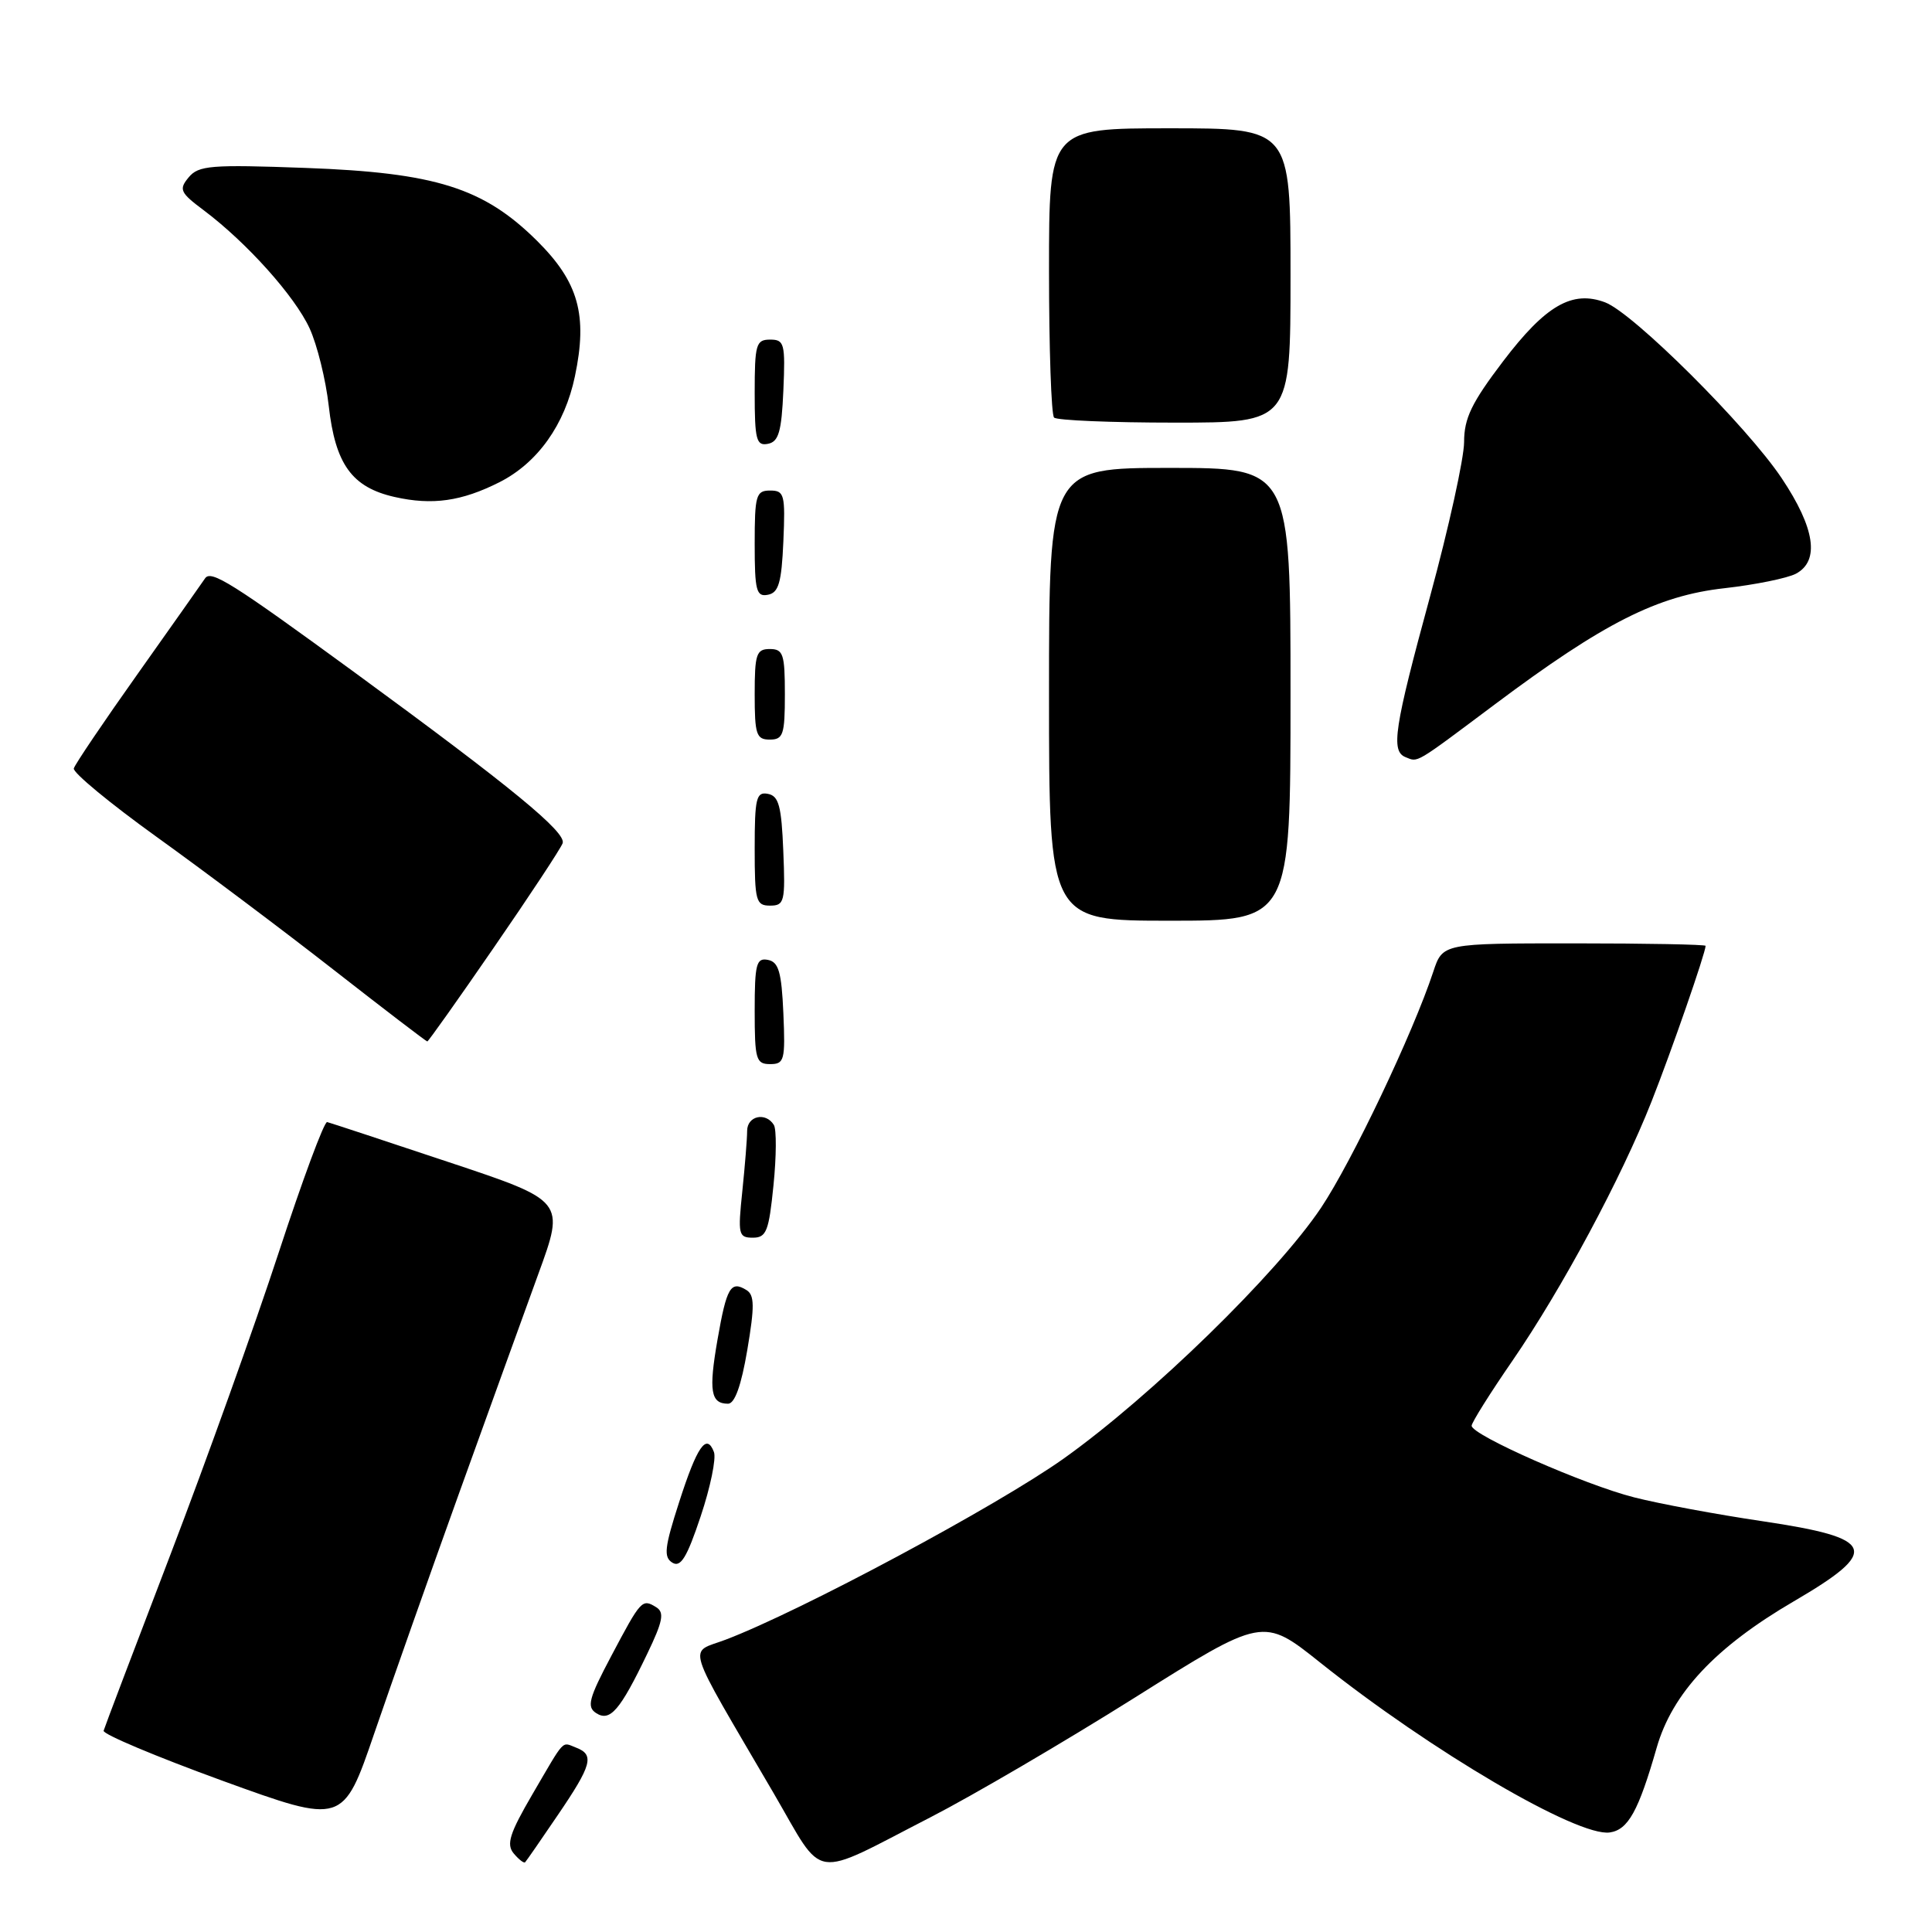 <?xml version="1.0" encoding="UTF-8" standalone="no"?>
<!DOCTYPE svg PUBLIC "-//W3C//DTD SVG 1.1//EN" "http://www.w3.org/Graphics/SVG/1.1/DTD/svg11.dtd" >
<svg xmlns="http://www.w3.org/2000/svg" xmlns:xlink="http://www.w3.org/1999/xlink" version="1.1" viewBox="0 0 256 256">
 <g >
 <path fill="currentColor"
d=" M 123.31 240.79 C 128.82 237.96 140.98 230.84 150.34 224.96 C 167.36 214.26 167.36 214.26 174.93 220.30 C 189.66 232.05 209.06 243.42 213.30 242.81 C 215.74 242.46 217.11 239.97 219.51 231.61 C 221.58 224.36 227.29 218.26 237.66 212.20 C 249.24 205.44 248.61 203.81 233.54 201.57 C 227.52 200.68 219.87 199.26 216.54 198.41 C 209.97 196.75 195.00 190.15 195.00 188.92 C 195.00 188.50 197.42 184.64 200.39 180.33 C 206.96 170.77 214.84 156.09 218.84 145.95 C 221.48 139.27 226.00 126.24 226.00 125.33 C 226.00 125.15 218.16 125.00 208.58 125.00 C 191.16 125.00 191.16 125.00 189.92 128.75 C 187.23 136.90 179.15 153.89 175.05 160.03 C 169.20 168.77 152.55 185.00 140.97 193.25 C 132.16 199.52 106.12 213.48 96.14 217.27 C 91.17 219.16 90.52 217.07 102.53 237.64 C 109.37 249.37 107.24 249.05 123.31 240.79 Z  M 73.93 240.48 C 78.42 233.88 78.79 232.52 76.36 231.58 C 74.37 230.82 74.97 230.19 70.52 237.80 C 67.53 242.93 67.07 244.38 68.06 245.58 C 68.74 246.39 69.42 246.92 69.58 246.76 C 69.74 246.60 71.70 243.77 73.93 240.48 Z  M 60.78 198.00 C 64.64 187.28 69.39 174.14 71.33 168.81 C 74.87 159.12 74.87 159.12 59.46 153.99 C 50.98 151.16 43.73 148.77 43.35 148.68 C 42.96 148.58 40.07 156.38 36.92 166.00 C 33.77 175.62 27.32 193.62 22.58 206.00 C 17.84 218.38 13.86 228.87 13.73 229.33 C 13.60 229.78 20.69 232.76 29.48 235.96 C 45.46 241.76 45.46 241.76 49.61 229.63 C 51.90 222.96 56.92 208.72 60.78 198.00 Z  M 85.75 219.16 C 87.84 214.82 88.06 213.66 86.96 212.97 C 85.08 211.81 84.95 211.96 81.00 219.42 C 78.01 225.06 77.72 226.18 79.00 227.00 C 80.83 228.18 82.16 226.64 85.75 219.16 Z  M 94.60 192.40 C 93.62 189.83 92.37 191.63 89.98 199.07 C 88.05 205.05 87.91 206.33 89.09 207.06 C 90.19 207.74 91.02 206.39 92.84 200.93 C 94.13 197.08 94.92 193.25 94.60 192.40 Z  M 99.02 178.88 C 100.00 173.08 99.98 171.60 98.91 170.94 C 96.82 169.65 96.28 170.58 95.07 177.53 C 93.89 184.31 94.17 186.00 96.47 186.00 C 97.36 186.00 98.22 183.60 99.02 178.88 Z  M 102.49 157.06 C 102.88 153.24 102.90 149.64 102.54 149.06 C 101.46 147.31 99.00 147.86 99.00 149.85 C 99.00 150.87 98.71 154.47 98.36 157.85 C 97.76 163.58 97.85 164.00 99.76 164.00 C 101.55 164.00 101.88 163.15 102.49 157.06 Z  M 103.80 134.26 C 103.56 128.78 103.17 127.46 101.75 127.19 C 100.22 126.89 100.00 127.73 100.00 133.93 C 100.00 140.39 100.18 141.00 102.05 141.00 C 103.93 141.00 104.07 140.48 103.80 134.26 Z  M 65.44 125.55 C 70.16 118.71 74.26 112.49 74.55 111.74 C 75.09 110.31 67.81 104.33 47.00 89.11 C 30.74 77.23 27.95 75.47 27.17 76.64 C 26.80 77.19 22.80 82.86 18.28 89.24 C 13.76 95.61 9.93 101.28 9.78 101.82 C 9.63 102.36 14.55 106.43 20.71 110.86 C 26.88 115.29 37.43 123.21 44.15 128.46 C 50.87 133.71 56.48 138.00 56.62 138.00 C 56.75 138.00 60.73 132.40 65.44 125.55 Z  M 171.00 92.00 C 171.00 62.00 171.00 62.00 155.00 62.00 C 139.00 62.00 139.00 62.00 139.00 92.00 C 139.00 122.00 139.00 122.00 155.00 122.00 C 171.00 122.00 171.00 122.00 171.00 92.00 Z  M 103.79 112.76 C 103.55 106.80 103.19 105.46 101.75 105.19 C 100.21 104.89 100.00 105.75 100.00 112.43 C 100.00 119.39 100.17 120.00 102.04 120.00 C 103.94 120.00 104.07 119.48 103.79 112.76 Z  M 198.09 93.32 C 212.49 82.54 219.61 78.93 228.51 77.94 C 232.60 77.48 236.85 76.61 237.97 76.02 C 241.15 74.32 240.50 69.97 236.08 63.36 C 231.46 56.45 216.45 41.50 212.70 40.07 C 208.34 38.42 204.81 40.45 199.17 47.87 C 194.99 53.37 194.00 55.42 194.00 58.58 C 193.99 60.74 191.97 69.92 189.50 79.00 C 184.72 96.55 184.27 99.54 186.25 100.33 C 187.95 101.01 187.33 101.37 198.09 93.32 Z  M 104.00 92.00 C 104.00 86.67 103.78 86.00 102.00 86.00 C 100.22 86.00 100.00 86.67 100.00 92.00 C 100.00 97.33 100.22 98.00 102.00 98.00 C 103.78 98.00 104.00 97.33 104.00 92.00 Z  M 103.80 71.74 C 104.07 65.52 103.93 65.00 102.05 65.00 C 100.18 65.00 100.00 65.61 100.00 72.07 C 100.00 78.27 100.22 79.11 101.75 78.81 C 103.17 78.54 103.56 77.22 103.80 71.74 Z  M 66.19 63.89 C 71.24 61.33 74.84 56.28 76.18 49.86 C 77.89 41.74 76.66 37.37 71.16 31.91 C 64.07 24.88 57.71 22.88 40.48 22.25 C 27.93 21.79 26.31 21.92 25.00 23.50 C 23.67 25.10 23.86 25.52 27.02 27.88 C 32.72 32.17 39.05 39.23 41.02 43.50 C 42.03 45.70 43.17 50.33 43.56 53.78 C 44.43 61.52 46.63 64.57 52.28 65.85 C 57.28 66.98 61.16 66.43 66.19 63.89 Z  M 103.80 51.74 C 104.07 45.52 103.93 45.00 102.05 45.00 C 100.18 45.00 100.00 45.61 100.00 52.07 C 100.00 58.27 100.22 59.11 101.75 58.81 C 103.17 58.54 103.56 57.22 103.80 51.74 Z  M 171.00 36.50 C 171.00 17.00 171.00 17.00 155.00 17.00 C 139.00 17.00 139.00 17.00 139.00 35.83 C 139.00 46.19 139.30 54.97 139.67 55.33 C 140.03 55.70 147.23 56.00 155.67 56.00 C 171.00 56.00 171.00 56.00 171.00 36.50 Z "/>
</g>
</svg>